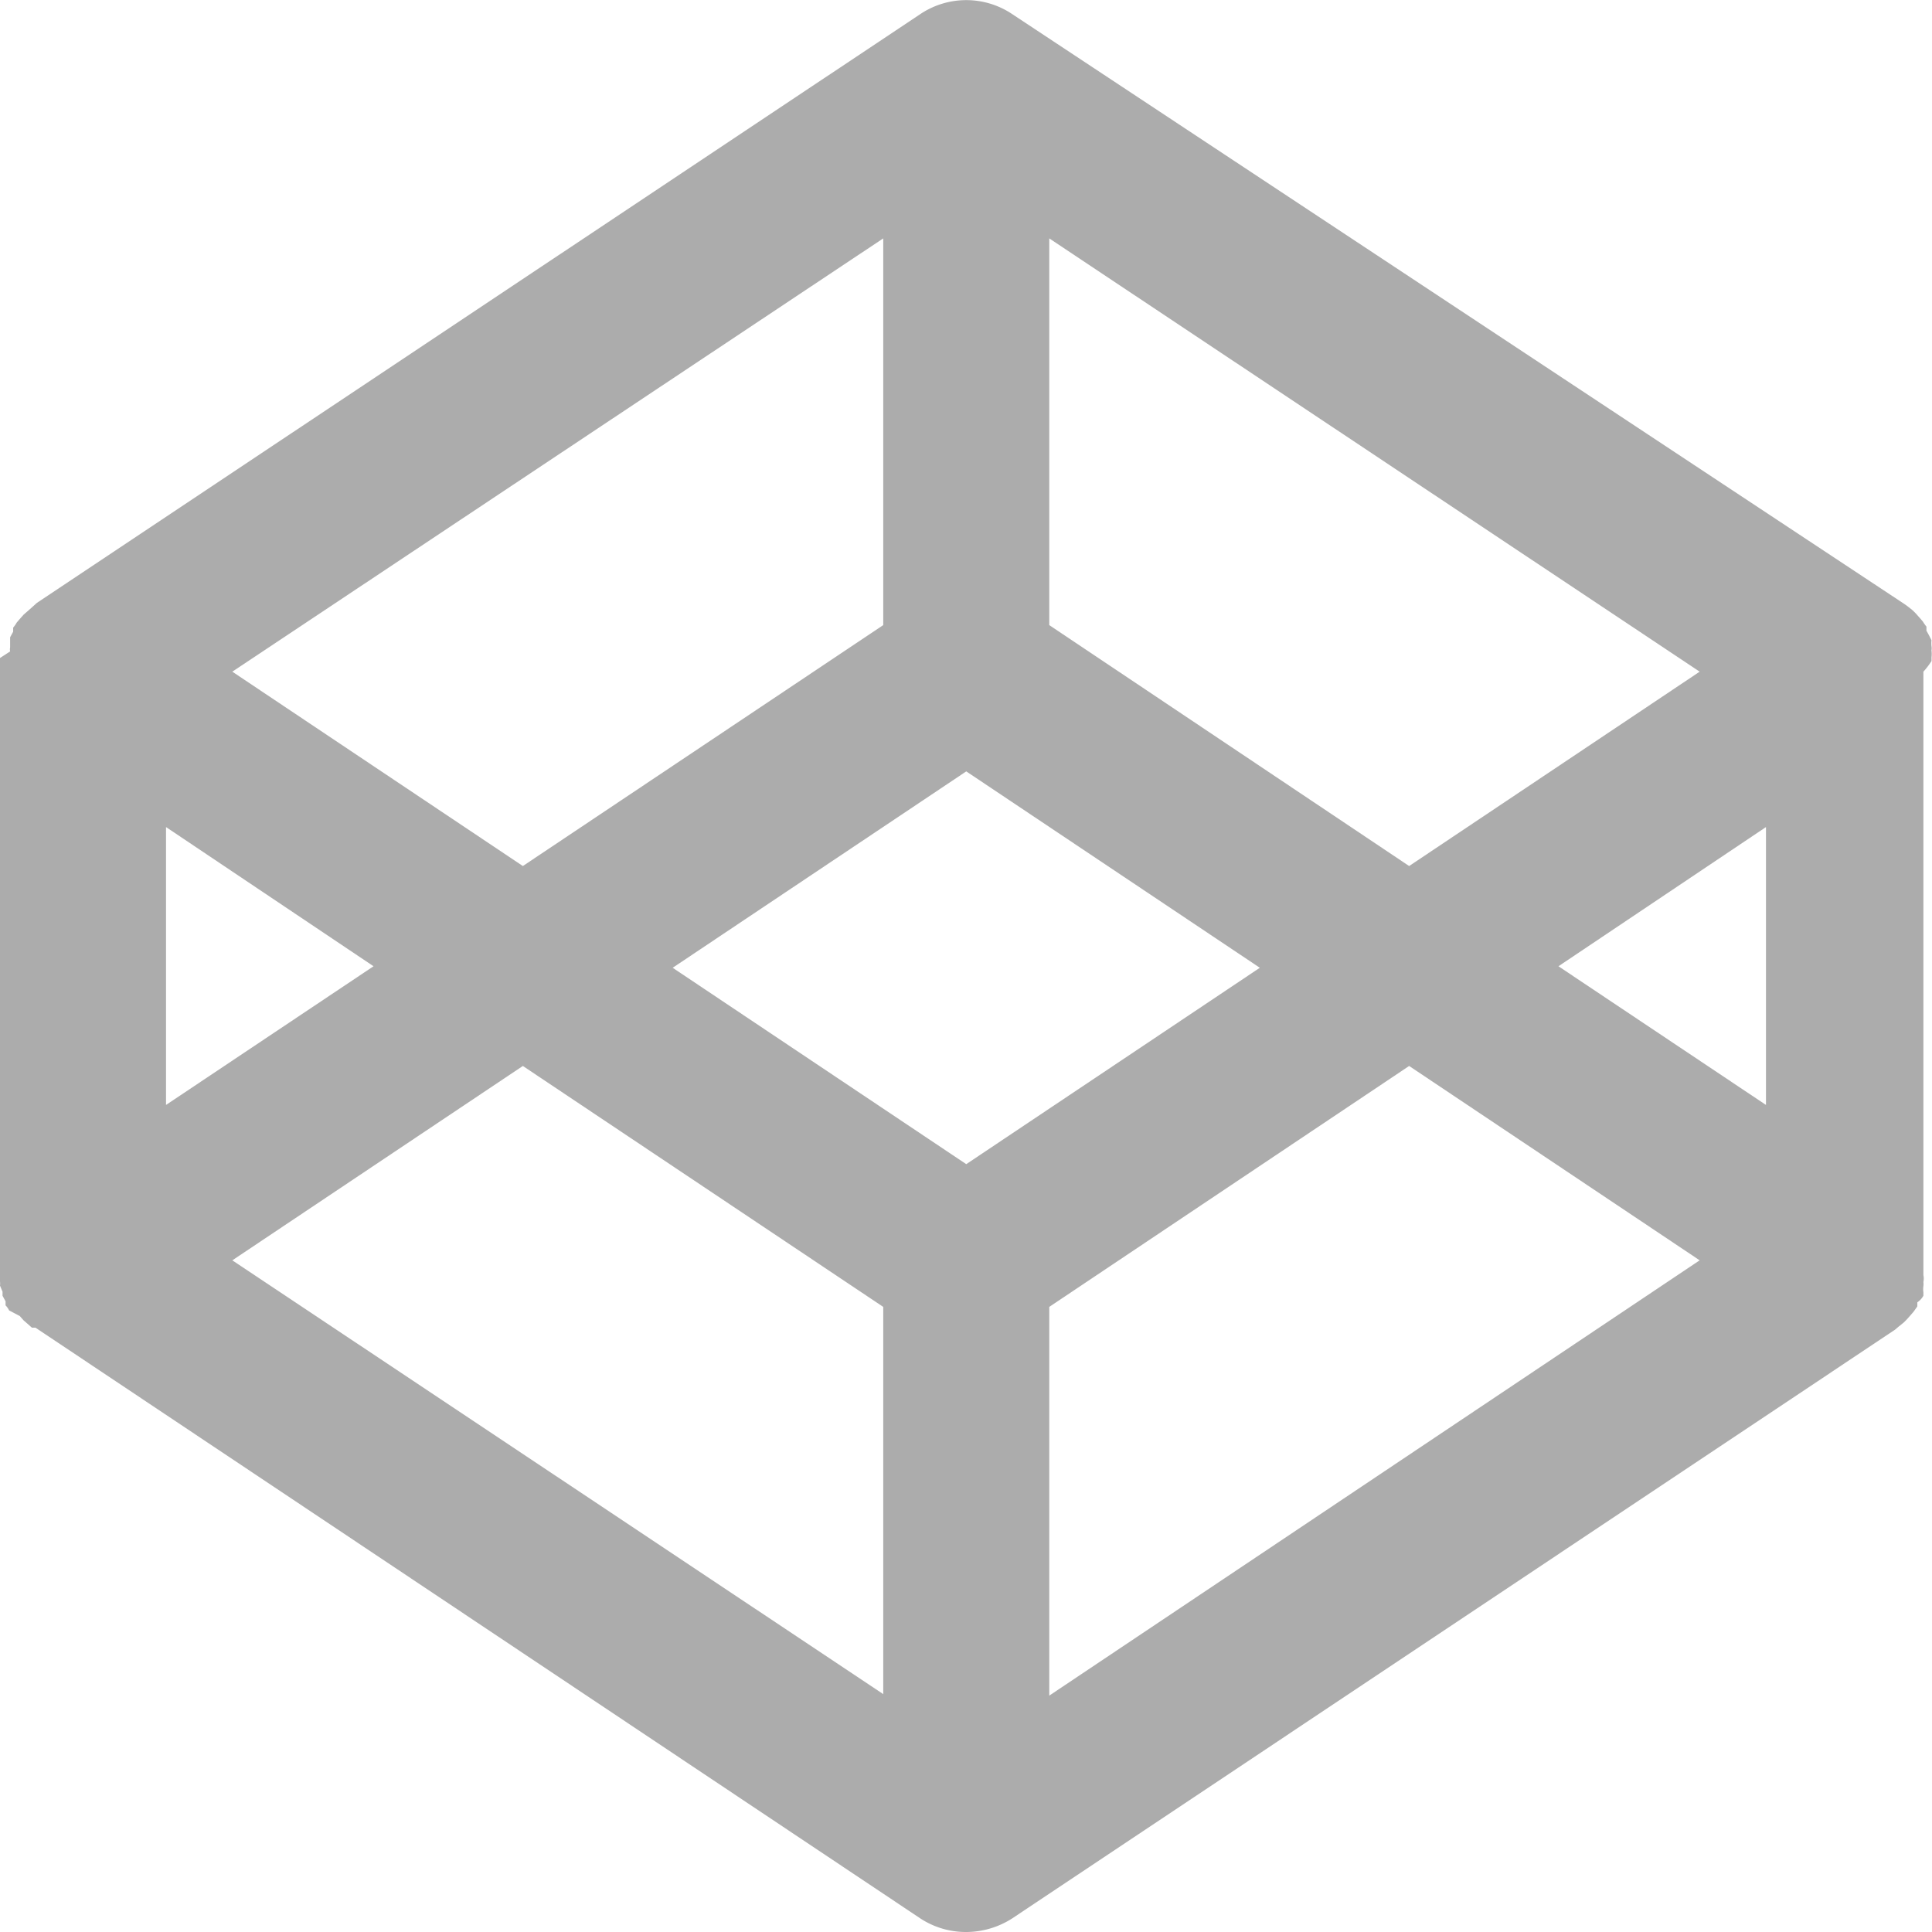 <svg xmlns="http://www.w3.org/2000/svg" viewBox="0 0 38.17 38.17">
  <title>Asset 5</title>
  <g id="Layer_2" data-name="Layer 2">
    <g id="Layer_1-2" data-name="Layer 1">
      <path id="Codepen" d="M38.16,13.06a.64.64,0,0,0,0-.07.58.58,0,0,0,0-.14.24.24,0,0,0,0-.08.56.56,0,0,1,0-.12,3,3,0,0,0-.1-.19l0-.08a.86.86,0,0,1-.07-.1l-.06-.07-.08-.09-.06-.06-.1-.08-.07-.05,0,0L20,.28a1.63,1.63,0,0,0-1.82,0L.73,11.91l0,0L.63,12l-.09.08-.07.06-.08.09-.06.07a.61.61,0,0,1-.07.1s0,0,0,.08l-.06.11,0,.08,0,.12a.19.19,0,0,0,0,.08L0,13a.15.15,0,0,0,0,.07,1.49,1.49,0,0,0,0,.21V24.9a1.8,1.8,0,0,0,0,.22s0,0,0,.07l0,.13a.31.31,0,0,1,0,.08l.05.12,0,.08.06.11,0,.08a.36.36,0,0,1,.07.1L.39,26l.08.09.07.06.09.08.07,0,0,0L18.18,37.9a1.64,1.64,0,0,0,.91.27A1.69,1.69,0,0,0,20,37.9L37.44,26.27l0,0,.07-.06.1-.08.06-.06.08-.09.06-.07.07-.1,0-.08A.39.39,0,0,0,38,25.6l0-.07a.42.42,0,0,1,0-.12.31.31,0,0,0,0-.08.35.35,0,0,0,0-.14s0-.05,0-.07,0-.15,0-.22V13.27A1.48,1.48,0,0,0,38.16,13.06ZM20.73,4.71l12.85,8.56-5.74,3.84-7.11-4.76V4.71Zm-3.28,0v7.64l-7.12,4.76L4.59,13.27ZM3.28,16.34l4.1,2.75-4.1,2.74ZM17.45,33.47,4.59,24.9l5.74-3.84,7.12,4.76ZM19.09,23l-5.8-3.88,5.8-3.88,5.8,3.88Zm1.64,10.5V25.82l7.11-4.76,5.74,3.84ZM34.89,21.83l-4.1-2.74,4.1-2.75Z" fill="#acacac"/>
    </g>
  </g>
</svg>
